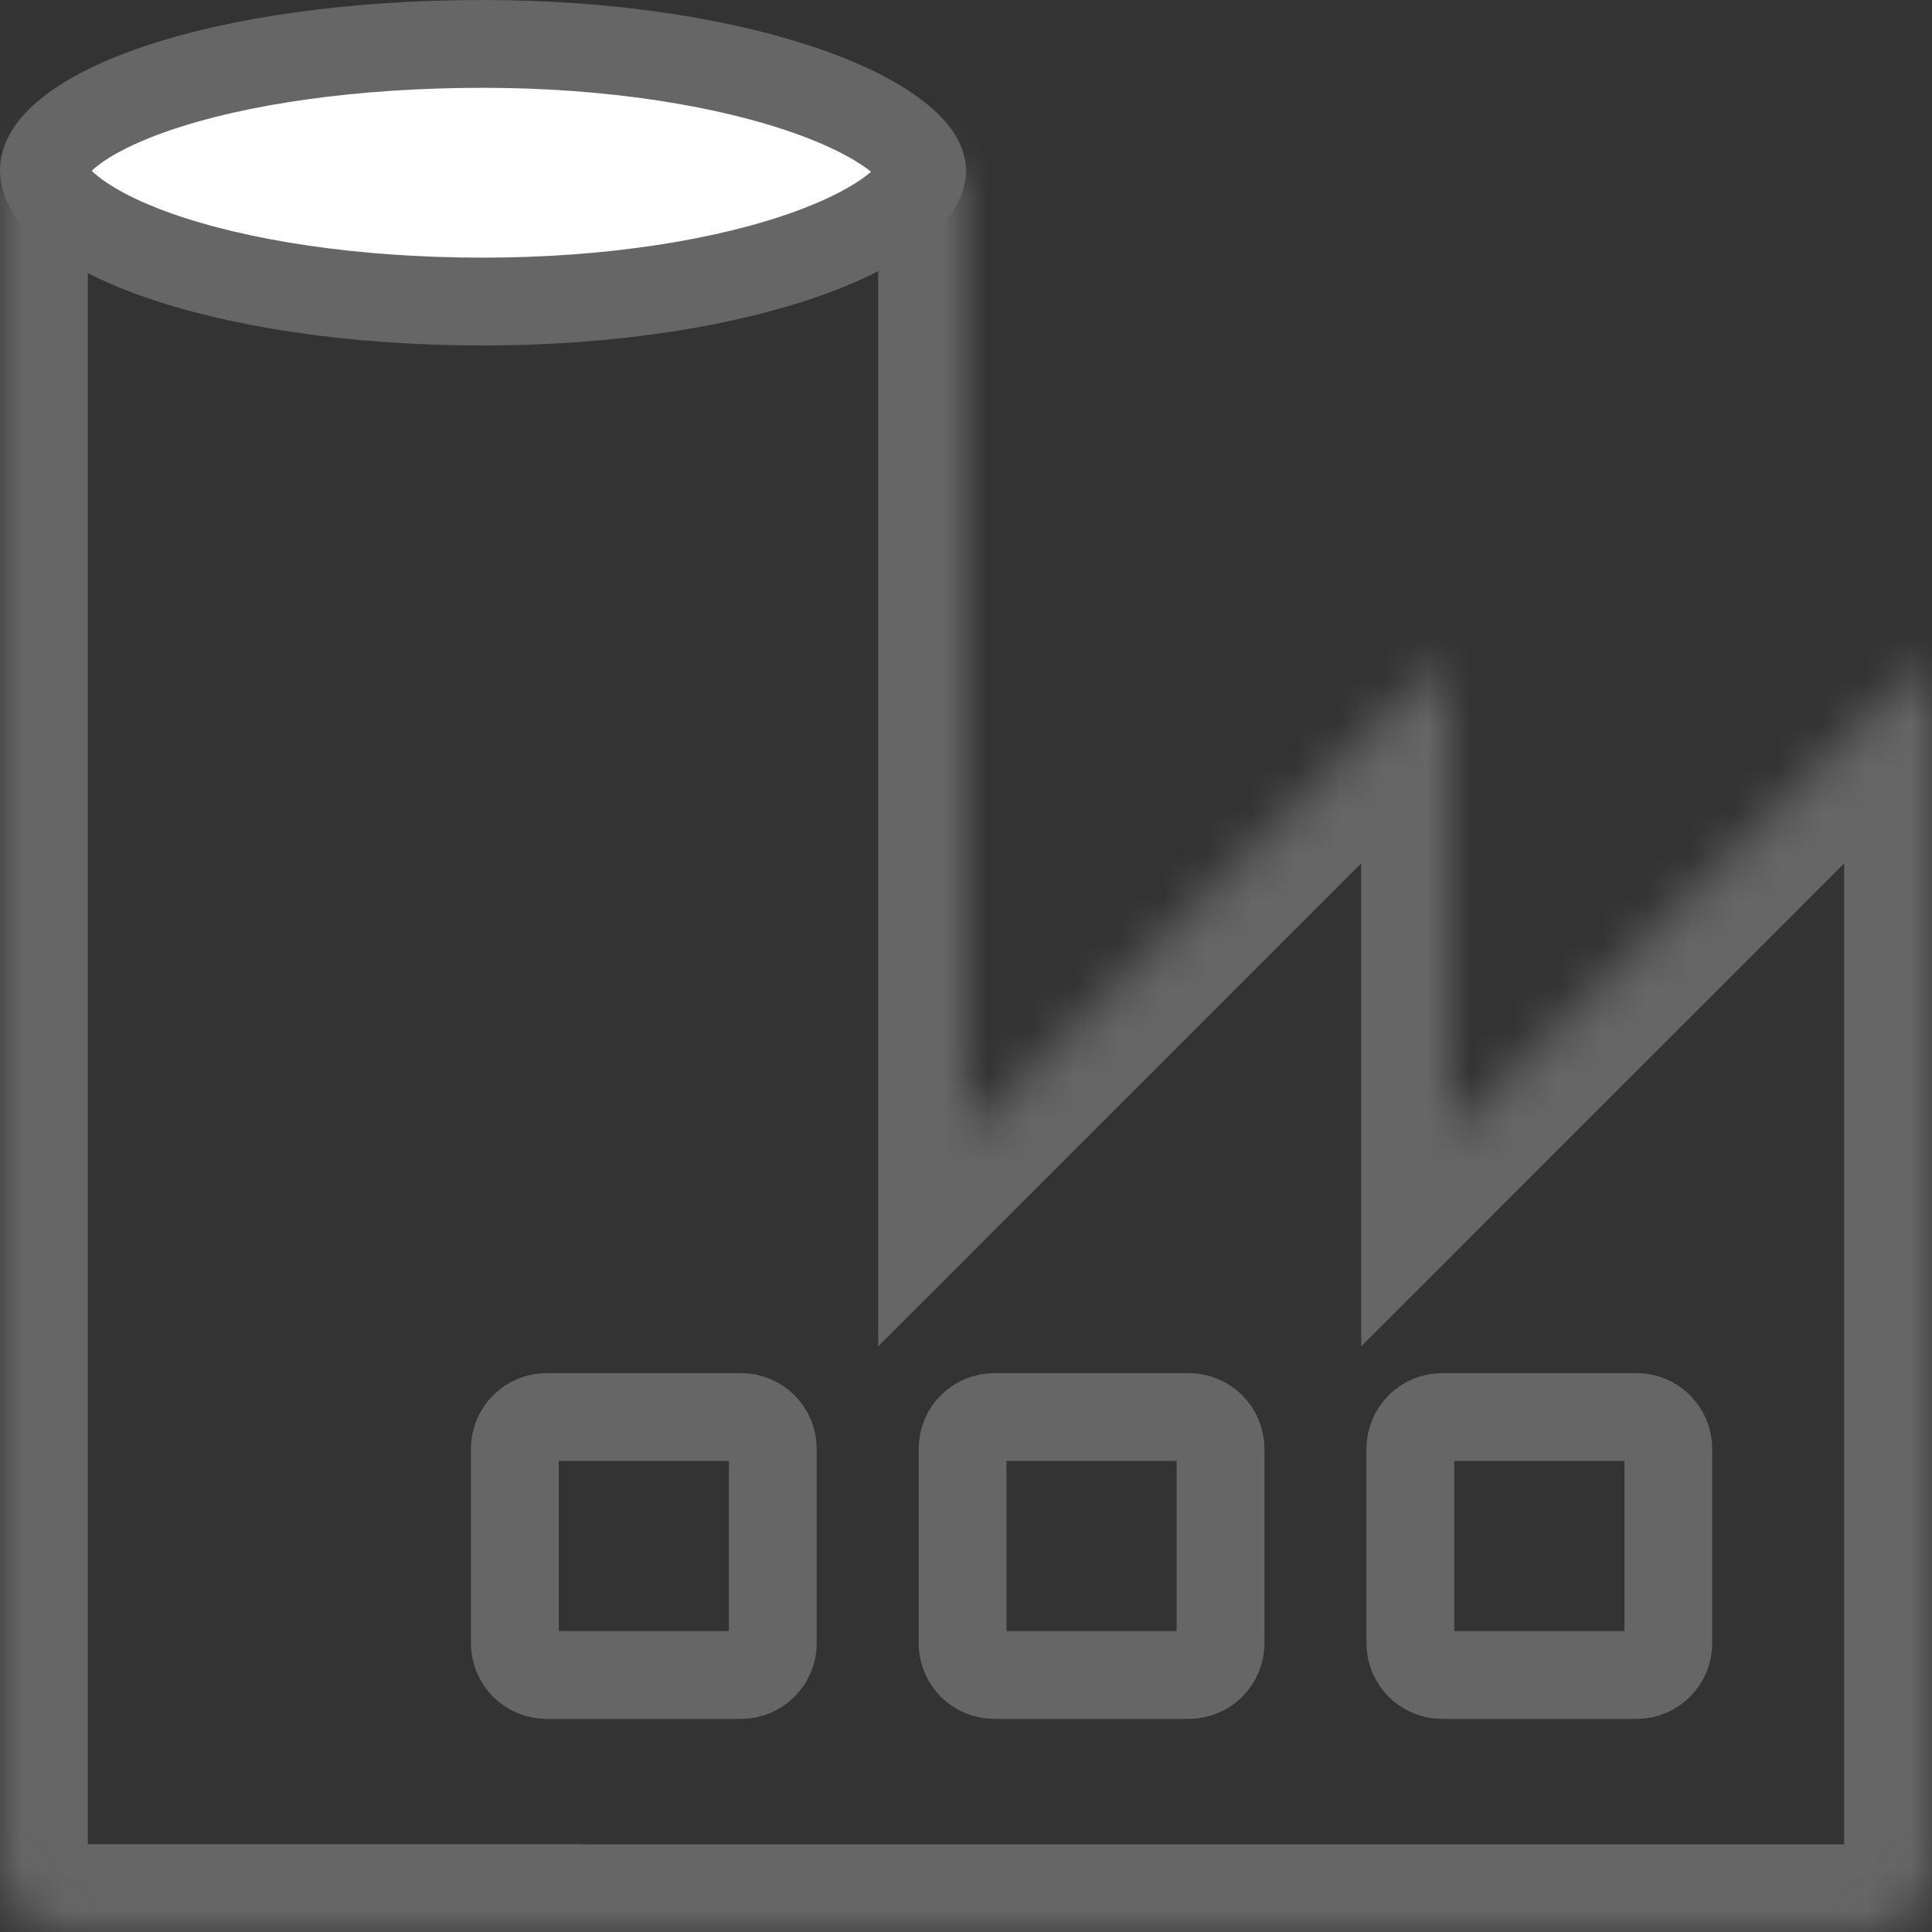 <svg width="44" height="44" viewBox="0 0 44 44" fill="none" xmlns="http://www.w3.org/2000/svg">
<rect x="0" y="0" width="44" height="44" fill="#333333" stroke="none"/>
<mask id="path-1-inside-1_4517_2015" fill="white">
<path fill-rule="evenodd" clip-rule="evenodd" d="M0 3.882H11C13.405 3.882 14.475 3.882 15.345 3.882C16.676 3.882 17.541 3.882 22 3.882V25.834L22.026 25.808L32.379 15.456C32.429 15.404 32.494 15.368 32.565 15.354C32.636 15.34 32.71 15.347 32.777 15.375C32.844 15.402 32.901 15.45 32.941 15.51C32.98 15.571 33.001 15.642 33 15.714V25.834L43.379 15.456C43.429 15.404 43.494 15.368 43.565 15.354C43.636 15.34 43.71 15.347 43.777 15.375C43.844 15.402 43.901 15.45 43.94 15.51C43.98 15.571 44.001 15.642 44 15.714V42.528C44.003 42.723 43.968 42.916 43.895 43.097C43.822 43.278 43.713 43.441 43.575 43.579C43.438 43.717 43.274 43.825 43.093 43.898C42.913 43.971 42.719 44.007 42.524 44.004H11.259V43.999H1.476C1.281 44.003 1.087 43.967 0.907 43.894C0.726 43.821 0.562 43.712 0.425 43.575C0.287 43.437 0.178 43.273 0.105 43.093C0.032 42.912 -0.003 42.718 0 42.524V18.557V3.882Z"/>
</mask>
<path d="M0 3.882V1.882H-2V3.882H0ZM15.345 3.882L15.345 5.882L15.345 3.882ZM22 3.882H24V1.882L22 1.882L22 3.882ZM22 25.834H20V30.663L23.414 27.248L22 25.834ZM22.026 25.808L23.44 27.223L22.026 25.808ZM32.379 15.456L33.793 16.87L33.8 16.863L33.807 16.855L32.379 15.456ZM32.565 15.354L32.167 13.394L32.167 13.394L32.565 15.354ZM32.777 15.375L32.008 17.221L32.008 17.221L32.777 15.375ZM32.941 15.51L34.613 14.413L34.613 14.413L32.941 15.51ZM33 15.714L31 15.685L31 15.7V15.714H33ZM33 25.834H31V30.663L34.414 27.248L33 25.834ZM43.379 15.456L44.793 16.87L44.8 16.863L44.807 16.855L43.379 15.456ZM43.565 15.354L43.167 13.394L43.167 13.394L43.565 15.354ZM43.777 15.375L43.008 17.221L43.008 17.221L43.777 15.375ZM43.94 15.51L42.268 16.608L42.268 16.608L43.94 15.51ZM44 15.714L42 15.685L42 15.7V15.714H44ZM44 42.528H42V42.546L42 42.564L44 42.528ZM43.895 43.097L42.04 42.348L42.04 42.348L43.895 43.097ZM43.575 43.579L42.161 42.165L42.161 42.165L43.575 43.579ZM43.093 43.898L43.842 45.753L43.842 45.753L43.093 43.898ZM42.524 44.004L42.56 42.004L42.542 42.004H42.524V44.004ZM11.259 44.004H9.259V46.004H11.259V44.004ZM11.259 43.999H13.259V41.999H11.259V43.999ZM1.476 43.999V41.999H1.457L1.439 41.999L1.476 43.999ZM0.907 43.894L0.158 45.748L0.158 45.749L0.907 43.894ZM0.425 43.575L-0.99 44.989L-0.99 44.989L0.425 43.575ZM0.105 43.093L-1.749 43.841L-1.749 43.841L0.105 43.093ZM0 42.524L2 42.56L2 42.542V42.524H0ZM11 1.882H0V5.882H11V1.882ZM15.345 1.882C14.475 1.882 13.405 1.882 11 1.882V5.882C13.405 5.882 14.475 5.882 15.345 5.882L15.345 1.882ZM22 1.882C17.541 1.882 16.676 1.882 15.345 1.882L15.345 5.882C16.676 5.882 17.541 5.882 22 5.882L22 1.882ZM24 25.834V3.882H20V25.834H24ZM20.612 24.394L20.586 24.42L23.414 27.248L23.44 27.223L20.612 24.394ZM30.965 14.041L20.612 24.394L23.44 27.223L33.793 16.87L30.965 14.041ZM32.167 13.394C31.704 13.488 31.28 13.719 30.95 14.056L33.807 16.855C33.578 17.089 33.284 17.249 32.964 17.314L32.167 13.394ZM33.546 13.528C33.11 13.347 32.63 13.3 32.167 13.394L32.964 17.314C32.643 17.379 32.31 17.347 32.008 17.221L33.546 13.528ZM34.613 14.413C34.353 14.018 33.982 13.71 33.546 13.528L32.008 17.221C31.706 17.095 31.448 16.881 31.268 16.608L34.613 14.413ZM35 15.743C35.007 15.271 34.872 14.808 34.613 14.413L31.268 16.608C31.089 16.334 30.995 16.013 31 15.685L35 15.743ZM35 25.834V15.714H31V25.834H35ZM41.964 14.041L31.586 24.42L34.414 27.248L44.793 16.87L41.964 14.041ZM43.167 13.394C42.704 13.488 42.28 13.719 41.95 14.056L44.807 16.855C44.578 17.089 44.284 17.249 43.964 17.314L43.167 13.394ZM44.546 13.528C44.11 13.347 43.63 13.3 43.167 13.394L43.964 17.314C43.643 17.379 43.31 17.347 43.008 17.221L44.546 13.528ZM45.612 14.413C45.353 14.018 44.982 13.71 44.546 13.528L43.008 17.221C42.705 17.095 42.448 16.881 42.268 16.608L45.612 14.413ZM45.999 15.743C46.006 15.271 45.872 14.808 45.612 14.413L42.268 16.608C42.089 16.334 41.995 16.013 42 15.685L45.999 15.743ZM46 42.528V15.714H42V42.528H46ZM45.749 43.846C45.923 43.416 46.008 42.956 45.999 42.492L42 42.564C41.999 42.49 42.012 42.417 42.04 42.348L45.749 43.846ZM44.99 44.993C45.317 44.666 45.576 44.275 45.749 43.846L42.04 42.348C42.068 42.28 42.109 42.217 42.161 42.165L44.99 44.993ZM43.842 45.753C44.272 45.58 44.662 45.321 44.99 44.993L42.161 42.165C42.214 42.113 42.276 42.072 42.344 42.044L43.842 45.753ZM42.488 46.003C42.952 46.011 43.412 45.926 43.842 45.753L42.344 42.044C42.413 42.016 42.486 42.002 42.56 42.004L42.488 46.003ZM11.259 46.004H42.524V42.004H11.259V46.004ZM9.259 43.999V44.004H13.259V43.999H9.259ZM1.476 45.999H11.259V41.999H1.476V45.999ZM0.158 45.749C0.588 45.922 1.048 46.007 1.512 45.999L1.439 41.999C1.513 41.998 1.587 42.012 1.655 42.039L0.158 45.749ZM-0.99 44.989C-0.662 45.317 -0.272 45.575 0.158 45.748L1.656 42.039C1.724 42.067 1.786 42.108 1.839 42.161L-0.99 44.989ZM-1.749 43.841C-1.576 44.271 -1.317 44.661 -0.99 44.989L1.839 42.161C1.891 42.213 1.932 42.275 1.96 42.344L-1.749 43.841ZM-1.999 42.488C-2.008 42.951 -1.923 43.411 -1.749 43.841L1.96 42.344C1.988 42.412 2.001 42.486 2 42.56L-1.999 42.488ZM-2 18.557V42.524H2V18.557H-2ZM-2 3.882V18.557H2V3.882H-2Z" fill="#666666" mask="url(#path-1-inside-1_4517_2015)"/>
<path d="M37.271 32.272H32.845C32.445 32.272 32.12 32.596 32.12 32.996V37.422C32.12 37.822 32.445 38.147 32.845 38.147H37.271C37.671 38.147 37.995 37.822 37.995 37.422V32.996C37.995 32.596 37.671 32.272 37.271 32.272Z" stroke="#666666" stroke-width="2"/>
<path d="M27.072 32.272H22.647C22.246 32.272 21.922 32.596 21.922 32.996V37.422C21.922 37.822 22.246 38.147 22.647 38.147H27.072C27.473 38.147 27.797 37.822 27.797 37.422V32.996C27.797 32.596 27.473 32.272 27.072 32.272Z" stroke="#666666" stroke-width="2"/>
<path d="M16.875 32.272H12.449C12.049 32.272 11.725 32.596 11.725 32.996V37.422C11.725 37.822 12.049 38.147 12.449 38.147H16.875C17.275 38.147 17.6 37.822 17.6 37.422V32.996C17.6 32.596 17.275 32.272 16.875 32.272Z" stroke="#666666" stroke-width="2"/>
<path d="M21 3.882C21 4.03 20.92 4.301 20.485 4.674C20.054 5.044 19.371 5.422 18.44 5.76C16.585 6.433 13.956 6.868 11 6.868C8.037 6.868 5.407 6.457 3.555 5.797C2.624 5.466 1.946 5.091 1.518 4.721C1.093 4.353 1 4.069 1 3.882C1 3.699 1.09 3.423 1.51 3.066C1.936 2.705 2.612 2.343 3.544 2.023C5.398 1.387 8.031 1 11 1C13.956 1 16.587 1.435 18.445 2.097C19.379 2.429 20.064 2.801 20.497 3.16C20.939 3.527 21 3.777 21 3.882Z" fill="white" stroke="#666666" stroke-width="2"/>
</svg>
